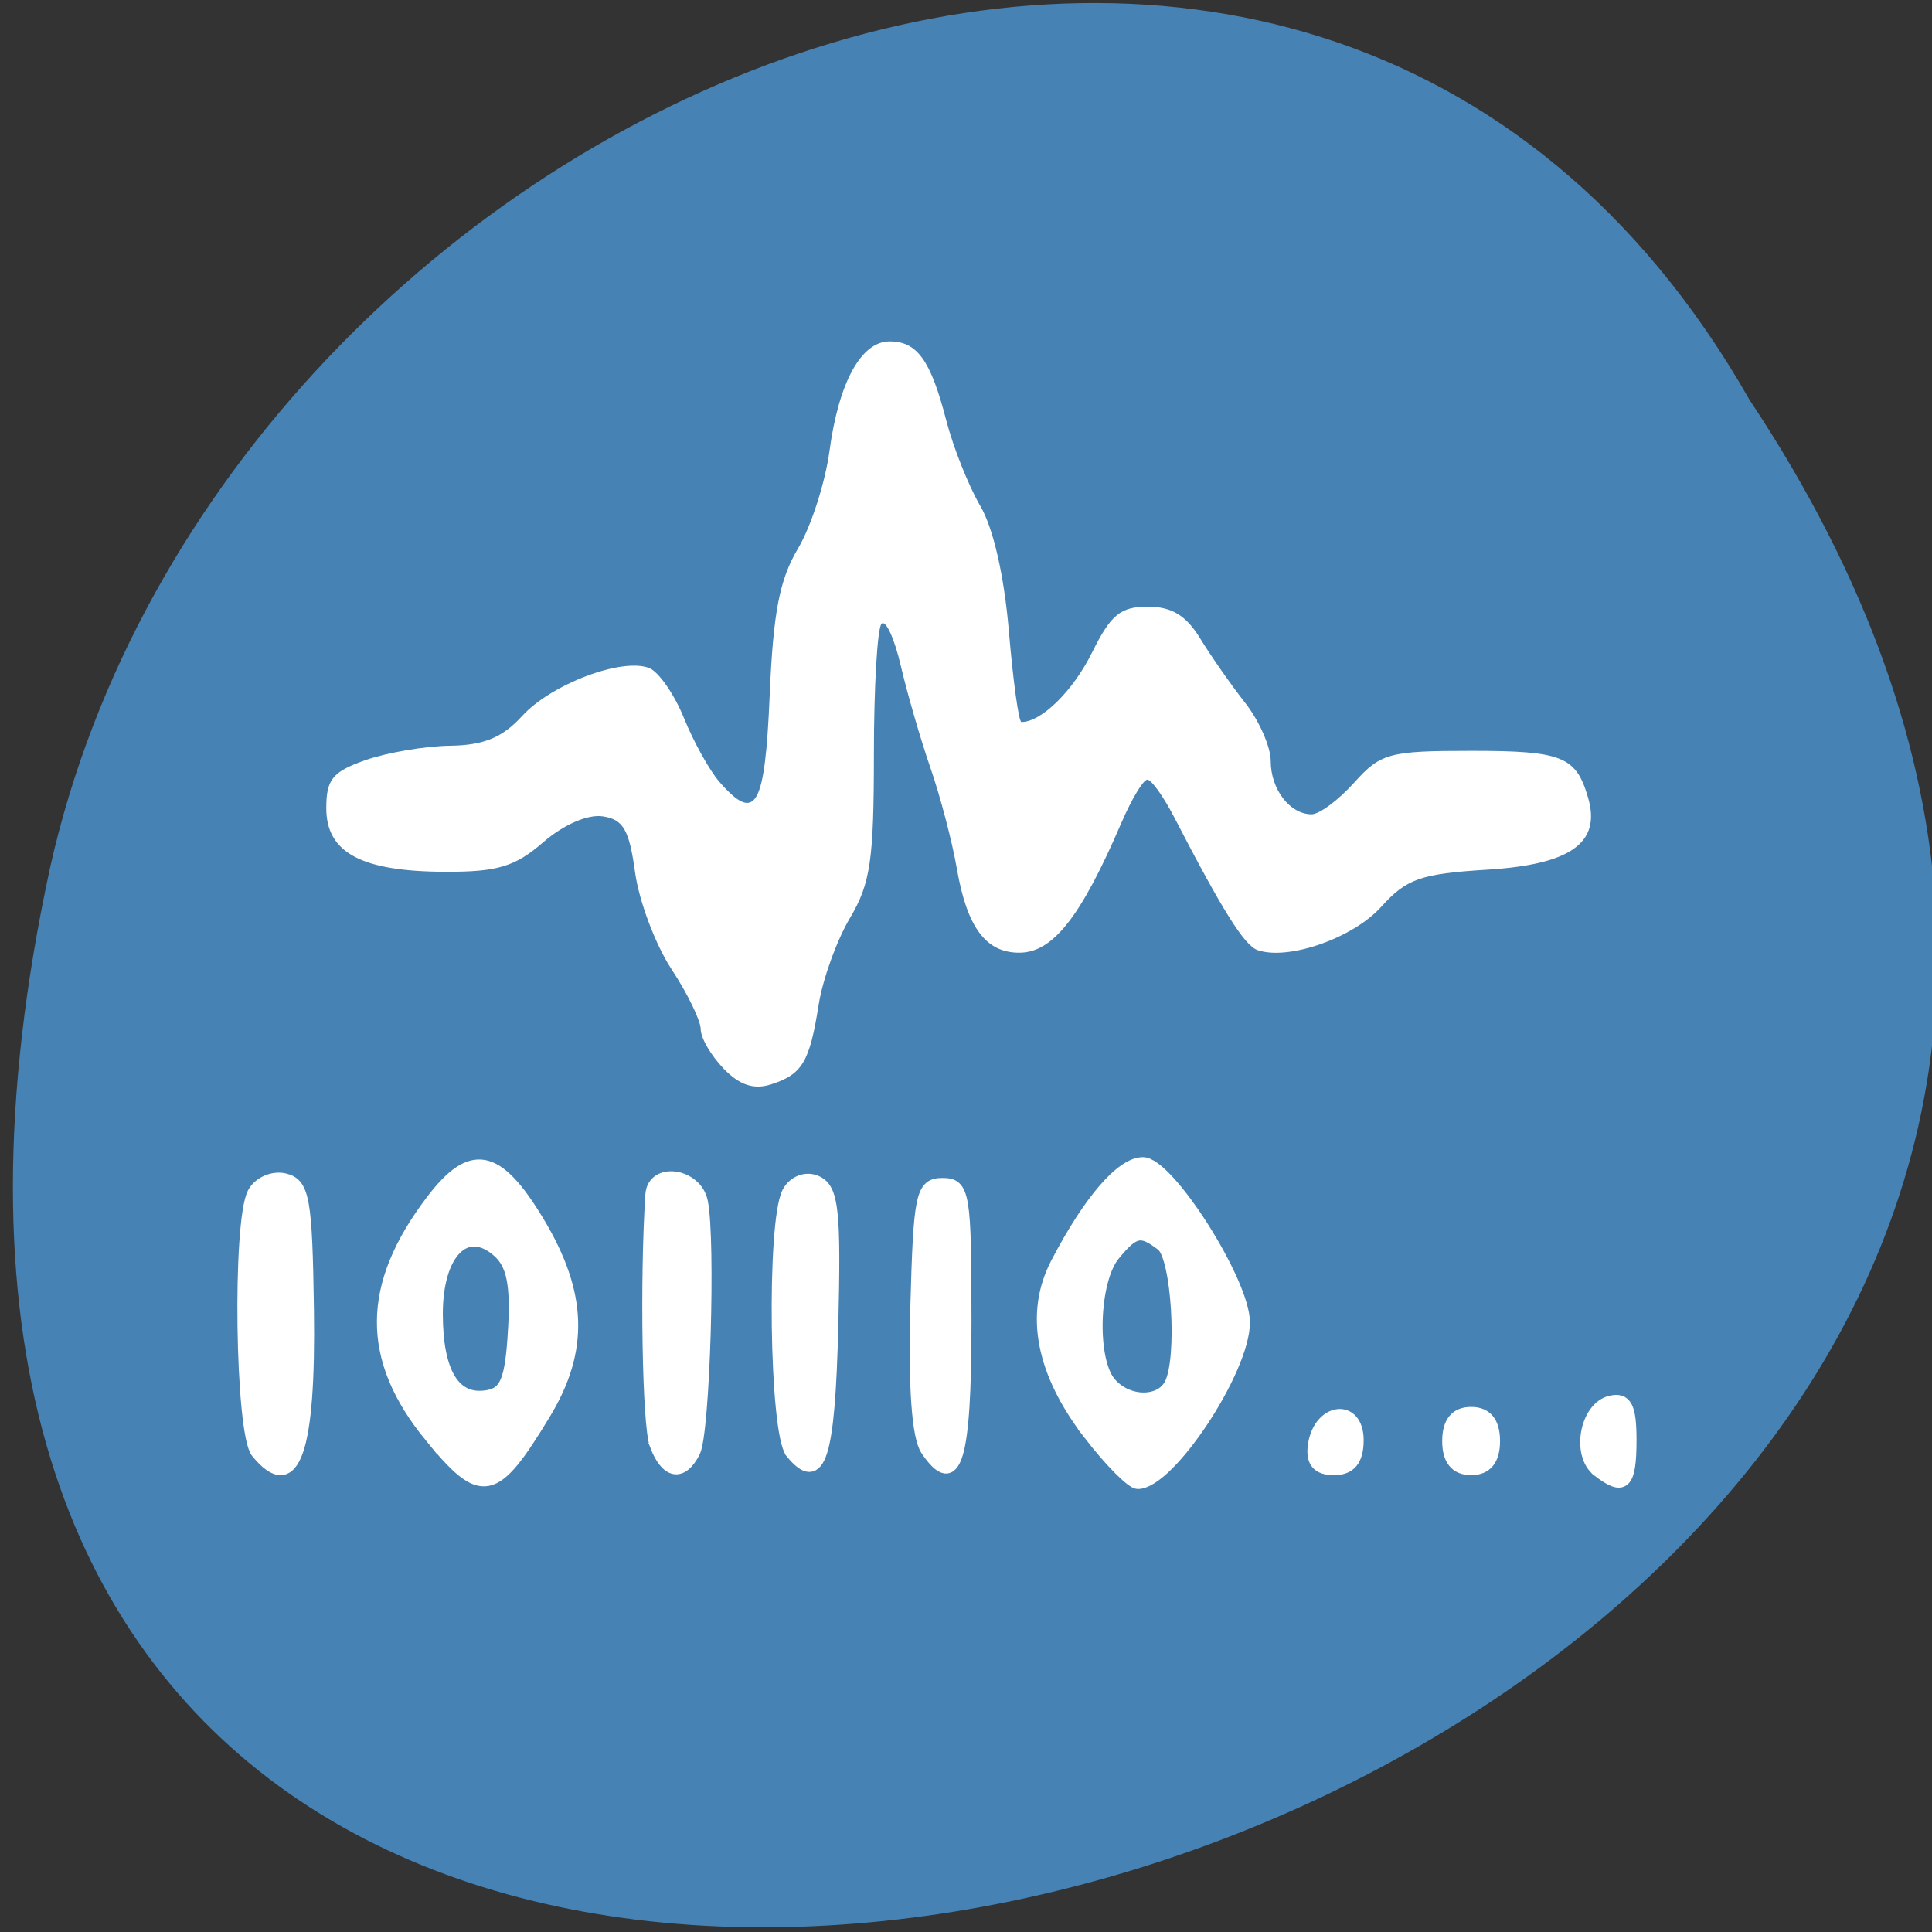 <svg xmlns="http://www.w3.org/2000/svg" viewBox="0 0 256 256"><rect x="0" y="0" width="256" height="256" fill="#333333" stroke="none"/><g transform="matrix(1 0 0 0.996 0 -791.9)" style="color:#000"><g transform="matrix(0.996 0 0 -1 1.707 1847.85)" style="fill:#4682b4"><path d="m 231.03 999.59 c 127.95 -192.46 -280.09 -311 -226.07 -62.2 23.02 102.82 167.39 165.22 226.07 62.2 z"/><path d="m 125.83 850.43 c -0.138 0.002 -0.279 0.014 -0.417 0.028 -1.45 0.051 -2.847 0.732 -3.584 1.722 -50.45 53.55 -14.869 94.6 -14.699 127.65 0 4.36 3.53 7.862 7.89 7.862 h 10.862 v -137.27 c -0.018 -0.001 -0.037 0.001 -0.055 0 z"/></g><g transform="matrix(1.481 0 0 1.528 -80.29 -494.09)" style="fill:#fff"><path d="m 101.37 971.91 c -42.19 49.08 -21.1 24.542 0 0 z m 17.588 -35.17 c -1.128 -1.133 -2.051 -2.675 -2.051 -3.426 0 -0.751 -1.176 -3.106 -2.613 -5.233 -1.437 -2.127 -2.904 -5.918 -3.259 -8.425 -0.528 -3.73 -1.057 -4.617 -2.907 -4.882 -1.337 -0.191 -3.51 0.732 -5.318 2.26 -2.504 2.116 -4.082 2.58 -8.73 2.568 -7.52 -0.02 -10.673 -1.656 -10.673 -5.538 0 -2.511 0.553 -3.173 3.5 -4.182 1.925 -0.659 5.334 -1.224 7.576 -1.255 3.02 -0.042 4.691 -0.714 6.44 -2.584 2.6 -2.78 8.954 -5.114 11.378 -4.18 0.849 0.327 2.25 2.293 3.113 4.368 0.863 2.075 2.297 4.58 3.187 5.567 3.231 3.585 4.05 2.206 4.475 -7.533 0.316 -7.252 0.879 -10.1 2.531 -12.804 1.169 -1.913 2.439 -5.737 2.821 -8.499 0.83 -5.984 2.835 -9.54 5.38 -9.54 2.465 0 3.67 1.631 5.059 6.849 0.635 2.386 2.01 5.743 3.044 7.459 1.176 1.942 2.147 6.087 2.572 10.976 0.375 4.321 0.879 7.856 1.119 7.856 1.791 0 4.623 -2.714 6.322 -6.06 1.669 -3.285 2.542 -3.983 4.98 -3.983 2.139 0 3.435 0.763 4.687 2.762 0.952 1.519 2.762 4.04 4.02 5.6 1.261 1.561 2.293 3.843 2.293 5.072 0 2.468 1.714 4.643 3.66 4.643 0.693 0 2.408 -1.243 3.812 -2.762 2.371 -2.566 3.116 -2.762 10.491 -2.762 8.126 0 9.355 0.48 10.43 4.07 1.179 3.938 -1.533 5.825 -9.02 6.276 -5.978 0.36 -7.213 0.783 -9.503 3.251 -2.511 2.707 -8.29 4.673 -11.04 3.754 -1.182 -0.396 -3.125 -3.408 -7.468 -11.577 -0.954 -1.795 -2.033 -3.264 -2.398 -3.264 -0.365 0 -1.412 1.695 -2.328 3.766 -3.627 8.205 -6.129 11.298 -9.139 11.298 -2.99 0 -4.672 -2.211 -5.58 -7.334 -0.411 -2.318 -1.47 -6.248 -2.353 -8.734 -0.884 -2.486 -2.077 -6.485 -2.653 -8.889 -0.575 -2.403 -1.354 -4.06 -1.73 -3.682 -0.376 0.378 -0.684 5.508 -0.684 11.399 0 9.19 -0.305 11.211 -2.144 14.227 -1.179 1.933 -2.439 5.332 -2.799 7.552 -0.809 4.985 -1.463 6.05 -4.255 6.925 -1.541 0.483 -2.813 0.072 -4.25 -1.371 z"/><path d="m 92.73 968.75 c -5.696 -6.766 -5.658 -13.09 0.123 -20.493 3.538 -4.532 5.837 -4.093 9.493 1.812 3.859 6.233 4.04 11.139 0.601 16.669 -4.514 7.267 -5.611 7.483 -10.217 2.01 z m 7.485 -9.21 c 0.24 -4 -0.123 -5.781 -1.412 -6.9 -2.888 -2.509 -5.523 0.09 -5.523 5.449 0 5.186 1.594 7.698 4.565 7.192 1.641 -0.279 2.11 -1.415 2.369 -5.741 z m 51.5 9.04 c -4.279 -5.389 -5.294 -10.498 -2.957 -14.87 2.911 -5.444 5.803 -8.71 7.714 -8.71 2.279 0 9.02 10.338 9.02 13.833 0 4.132 -6.675 13.955 -9.482 13.955 -0.526 0 -2.46 -1.894 -4.298 -4.208 z m 7.228 -4.362 c 1.186 -2.28 0.635 -11.09 -0.76 -12.136 -1.882 -1.418 -2.499 -1.295 -4.312 0.857 -1.887 2.241 -2.119 9.08 -0.378 11.15 1.524 1.811 4.537 1.882 5.449 0.129 z m 38.24 7.5 c -1.845 -1.389 -1.076 -5.448 1.129 -5.952 1.37 -0.313 1.768 0.432 1.768 3.309 0 3.859 -0.58 4.388 -2.897 2.644 z m -119.97 -1.589 c -1.413 -1.678 -1.673 -19.995 -0.32 -22.531 0.478 -0.896 1.73 -1.433 2.781 -1.192 1.688 0.385 1.931 1.713 2.074 11.295 0.185 12.408 -1.248 16.334 -4.535 12.428 z m 35.667 -0.664 c -0.657 -1.702 -0.874 -14.319 -0.374 -21.747 0.156 -2.31 3.972 -1.796 4.484 0.604 0.709 3.327 0.191 20.1 -0.673 21.762 -1.096 2.107 -2.481 1.858 -3.438 -0.618 z m 12.149 0.68 c -1.442 -1.713 -1.687 -20.01 -0.303 -22.603 0.505 -0.947 1.629 -1.353 2.564 -0.927 1.413 0.644 1.621 2.532 1.374 12.462 -0.287 11.53 -1.117 14.06 -3.635 11.07 z m 12.1 -0.218 c -0.79 -1.131 -1.108 -5.448 -0.915 -12.424 0.27 -9.769 0.471 -10.691 2.33 -10.691 1.897 0 2.034 0.805 2.034 11.981 0 12.01 -0.871 14.823 -3.448 11.134 z m 34.661 -0.448 c 0.511 -3.149 3.877 -3.501 3.877 -0.404 0 1.729 -0.653 2.505 -2.109 2.505 -1.456 0 -2 -0.651 -1.768 -2.1 z m 12.01 -0.316 c 0 -1.611 0.678 -2.416 2.034 -2.416 1.356 0 2.034 0.805 2.034 2.416 0 1.611 -0.678 2.416 -2.034 2.416 -1.356 0 -2.034 -0.805 -2.034 -2.416 z" style="stroke:#fff;stroke-width:1.106"/></g></g></svg>